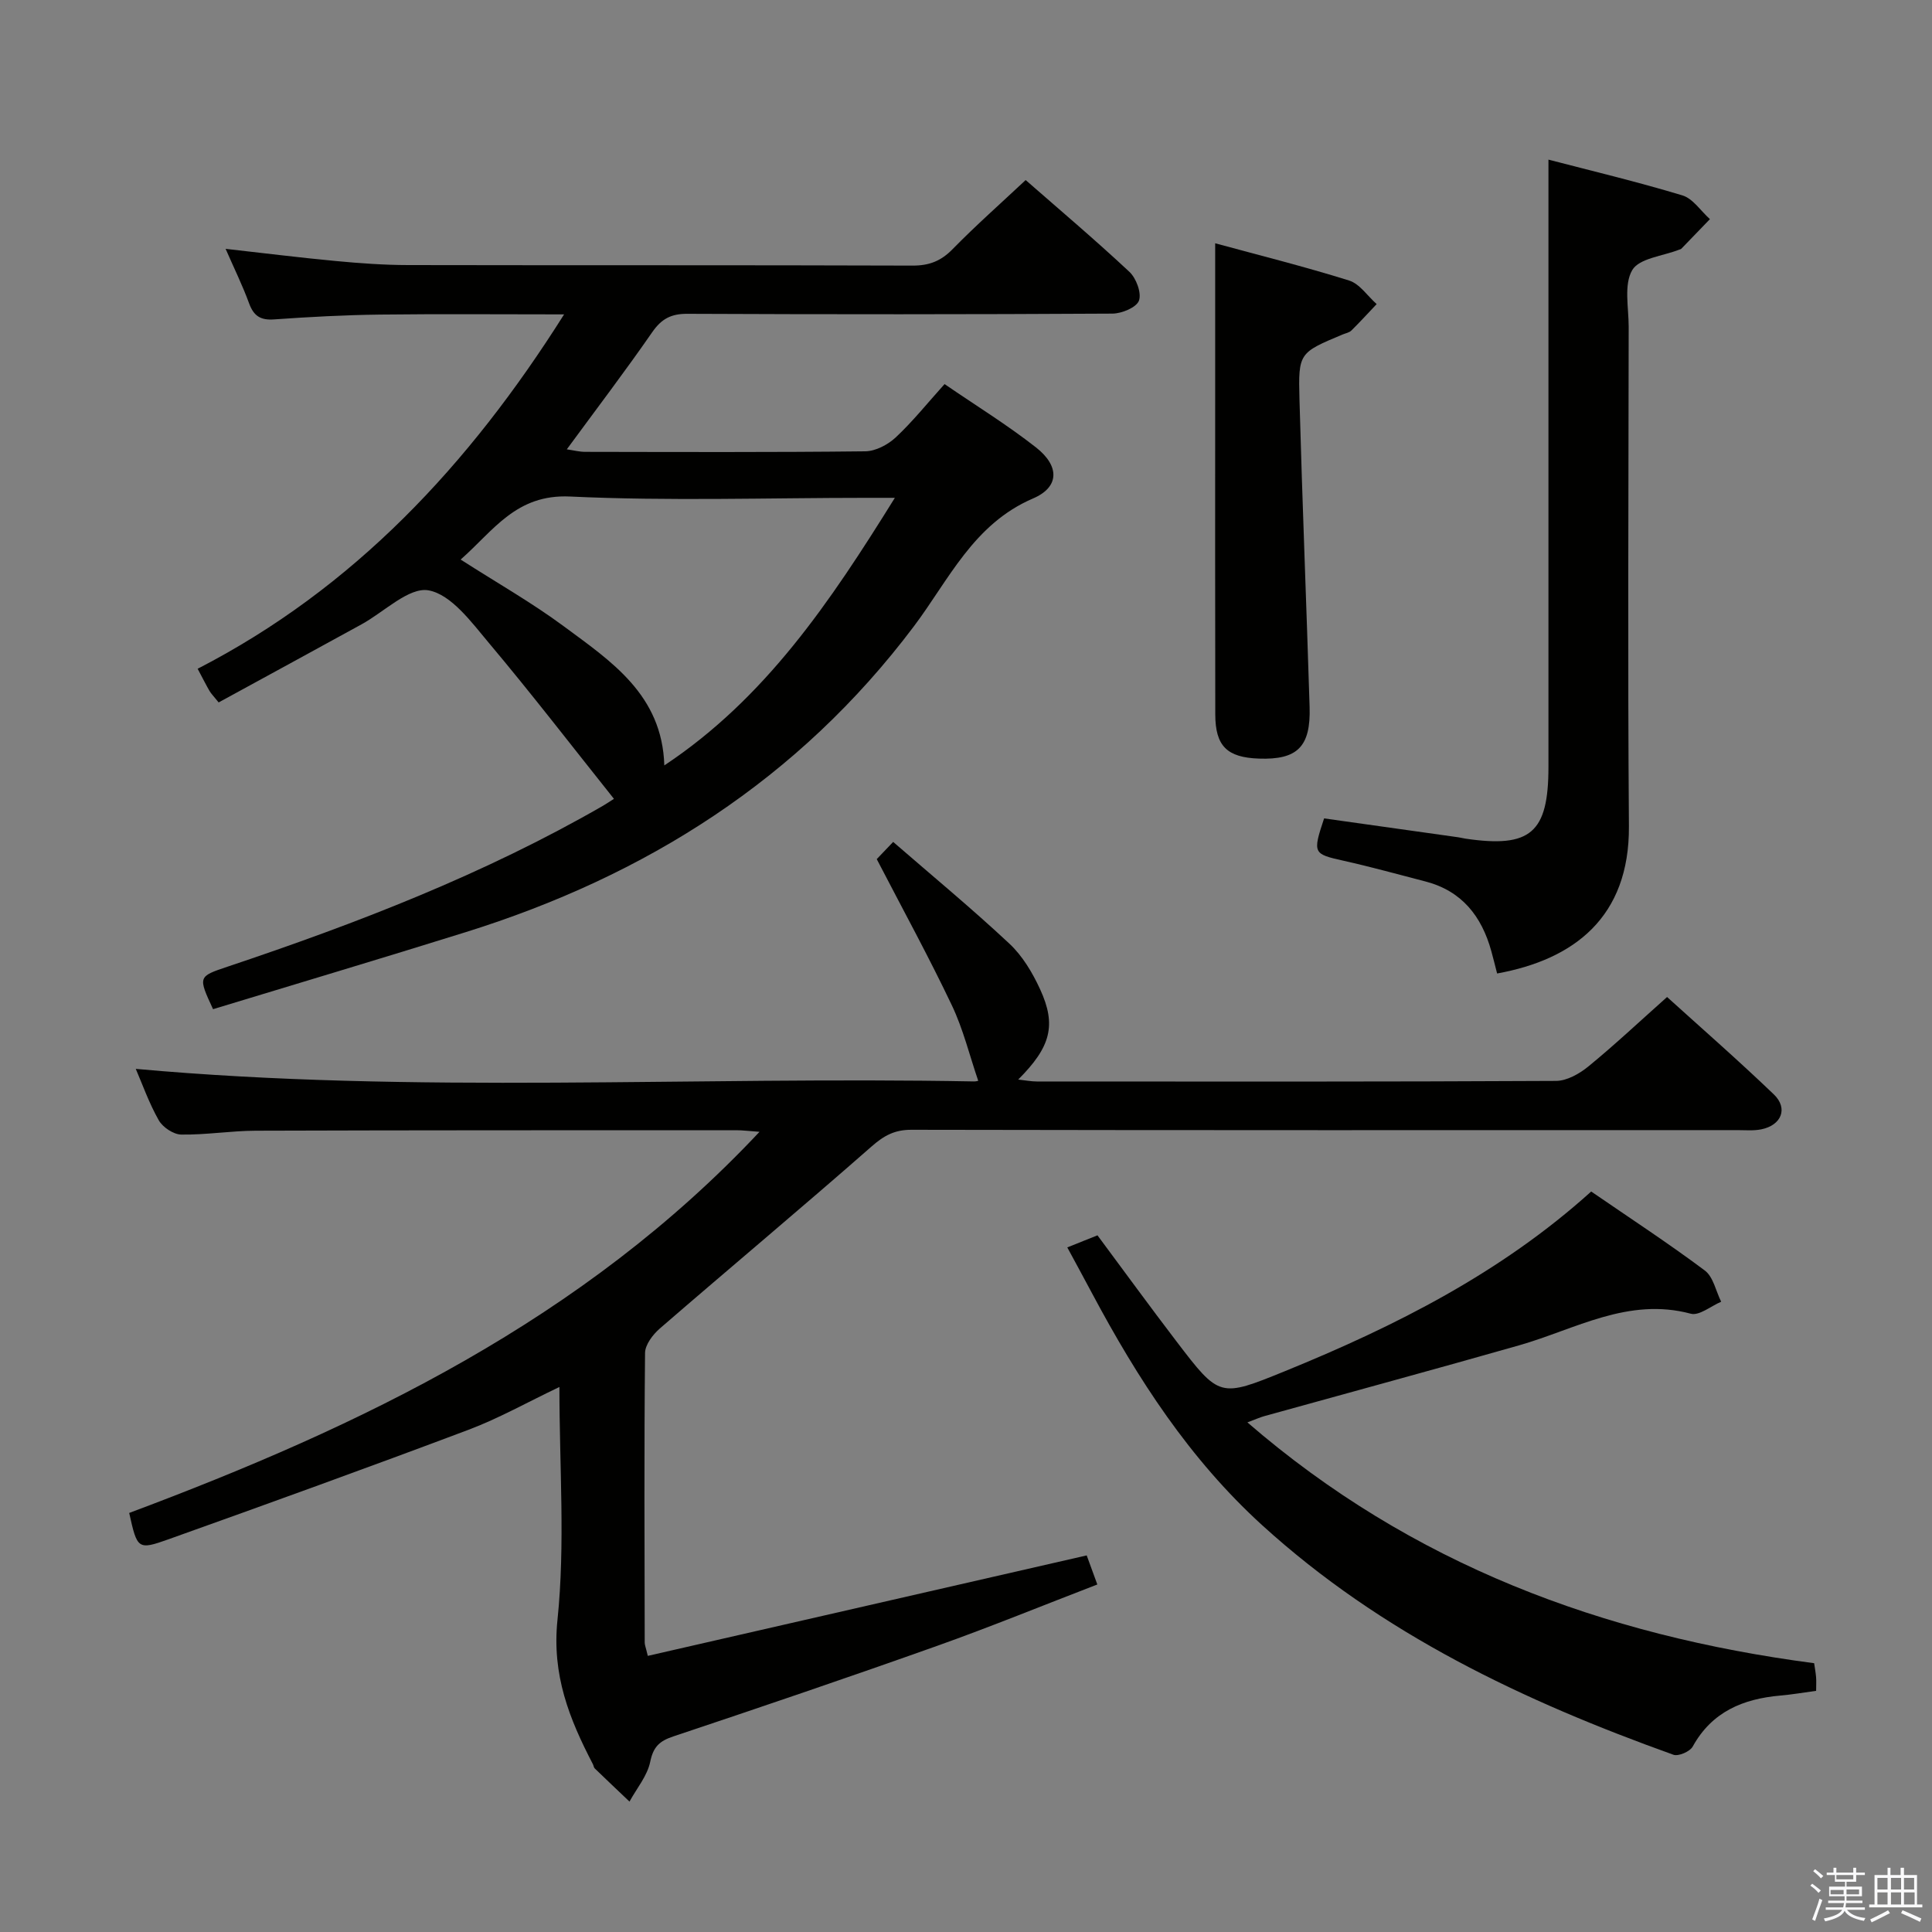 <svg enable-background="new 0 0 400 400" viewBox="0 0 400 400" xmlns="http://www.w3.org/2000/svg"><rect x="0" y="0" width="400" height="400" fill="#808080" stroke="none"/><path d="m374.8 390.4.4-.4c.7.5 1.3 1 1.8 1.4l-.5.5c-.5-.6-1.1-1.1-1.7-1.5zm1 7.3-.6-.3c.5-1.4 1.1-2.8 1.5-4.3.2.1.4.2.6.3-.5 1.3-1 2.8-1.5 4.3zm-.4-10.3.4-.4c.4.3 1 .8 1.7 1.4l-.5.5c-.4-.5-1-1-1.6-1.5zm2.5.3h1.7v-1h.6v1h3.5v-1h.6v1h1.8v.5h-1.8v1.4h-2v1h3.2v2h-3.2v.9h3.3v.5h-3.4c0 .3-.1.6-.1.9h4v.5h-3.7c.7.9 1.9 1.5 3.8 1.7-.1.2-.2.4-.3.6-2.1-.4-3.5-1.1-4-2.1-.4 1-1.8 1.7-4 2.2-.1-.2-.2-.4-.3-.6 2.1-.4 3.4-1 3.8-1.8h-3.4v-.5h3.6c.1-.3.1-.6.2-.9h-3.3v-.5h3.4c0-.3 0-.6 0-.9h-3.2v-2h3.3v-1h-2.1v-1.4h-1.7v-.5zm1.1 3.5v1h2.7c0-.3 0-.4 0-.4 0-.1 0-.2 0-.2 0-.1 0-.2 0-.3h-2.7zm1.2-3v.9h3.5v-.9zm4.7 3h-2.6v.6.4h2.6z" fill="#fafafb"/><path d="m393.6 386.7h.6v1.5h2.7v6.1h1.1v.6h-11v-.6h1.1v-6.1h2.7v-1.5h.6v1.5h2.1v-1.5zm-2.7 8.8.4.6c-1.2.6-2.5 1.3-3.8 1.9-.1-.2-.2-.4-.3-.6 1.2-.6 2.5-1.2 3.7-1.9zm-2.2-6.7v2.4h2.1v-2.4zm0 3v2.5h2.1v-2.5zm2.8-3v2.4h2.1v-2.4zm0 3v2.5h2.1v-2.5zm6 6.1c-1.4-.7-2.7-1.3-3.9-1.8l.3-.6c1.5.6 2.7 1.2 3.9 1.7zm-1.2-9.1h-2.1v2.4h2.1zm-2.1 3v2.5h2.2v-2.5z" fill="#fafafb"/><g fill="#010100"><path d="m181.52 177.87c.45-.47 1.59-1.66 3.4-3.56 8.14 7.06 16.33 13.83 24.07 21.07 2.71 2.53 4.78 6.02 6.35 9.43 3.43 7.45 2.21 11.96-4.53 18.7 1.55.17 2.71.4 3.87.4 35.82.02 71.65.07 107.47-.12 2.28-.01 4.89-1.5 6.75-3.03 5.4-4.42 10.5-9.22 16.25-14.34 6.72 6.09 14.58 12.95 22.1 20.16 3.02 2.9 1.58 6.4-2.61 7.24-1.61.32-3.32.16-4.98.16-56.99.01-113.97.04-170.96-.07-3.45-.01-5.66 1.18-8.22 3.43-14.49 12.72-29.29 25.09-43.87 37.71-1.44 1.25-3.04 3.35-3.06 5.06-.2 19.99-.11 39.99-.07 59.98 0 .48.22.96.64 2.74 30.18-6.91 60.32-13.81 90.87-20.8.44 1.2 1.22 3.32 2.2 6.02-11.21 4.31-22.1 8.77-33.17 12.71-18.13 6.45-36.35 12.64-54.6 18.74-2.88.96-4.16 2.14-4.8 5.26-.6 2.92-2.8 5.51-4.29 8.24-2.4-2.28-4.81-4.56-7.19-6.86-.22-.21-.24-.62-.4-.91-4.86-9.35-8.51-18.42-7.32-29.86 1.62-15.64.4-31.58.4-48.21-6.64 3.16-12.55 6.5-18.82 8.86-20.64 7.77-41.39 15.27-62.16 22.69-6.34 2.26-6.43 1.98-8.09-5.47 48.11-18 94.01-40.01 130.5-78.91-2.04-.14-3.44-.33-4.84-.33-33.16.01-66.32-.01-99.47.1-5.14.02-10.29.88-15.43.8-1.6-.03-3.82-1.51-4.64-2.96-2.02-3.56-3.4-7.49-4.76-10.64 57.77 5.23 115.7 1.51 173.54 2.6.47.01.94-.15.88-.14-1.79-5.22-3.1-10.66-5.45-15.6-4.74-9.97-10.05-19.67-15.56-30.29z"/><path d="m45.27 145.43c-1.07-1.33-1.55-1.8-1.88-2.36-.67-1.14-1.26-2.34-2.47-4.61 32.3-16.63 56.18-42.15 75.87-73.37-13.31 0-25.71-.11-38.12.04-7.31.09-14.62.48-21.92 1-2.82.2-4.22-.71-5.18-3.33-1.36-3.72-3.12-7.29-4.86-11.28 7.87.88 15.33 1.82 22.81 2.52 4.96.47 9.96.83 14.94.84 34.83.07 69.65-.01 104.48.11 3.45.01 5.89-.95 8.29-3.41 4.76-4.86 9.87-9.38 15.12-14.3 6.82 5.97 14.32 12.31 21.48 19 1.41 1.32 2.55 4.37 1.98 5.96-.51 1.41-3.56 2.68-5.5 2.69-29.33.17-58.66.17-87.98.04-3.38-.02-5.37 1.03-7.29 3.8-5.58 8.05-11.52 15.86-17.69 24.26 1.44.21 2.62.52 3.79.52 19.33.03 38.66.11 57.99-.11 2.14-.02 4.69-1.36 6.32-2.88 3.5-3.27 6.53-7.06 10.11-11.04 6.45 4.42 12.96 8.43 18.94 13.12 4.87 3.82 4.91 8.19-.62 10.56-12.36 5.3-17.45 16.89-24.69 26.5-23.84 31.67-55.47 51.65-92.83 63.31-17.41 5.44-34.9 10.65-52.25 15.93-3.12-6.74-3.12-6.75 3-8.8 26.81-8.98 53.12-19.14 77.71-33.3.71-.41 1.39-.88 2.29-1.45-8.65-10.84-17.03-21.74-25.87-32.25-3.61-4.3-7.79-10.04-12.49-10.91-4.06-.75-9.23 4.48-13.91 7.04-9.89 5.43-19.77 10.81-29.57 16.16zm140-42.36c-2.58 0-4.19 0-5.79 0-20.49 0-41.01.69-61.45-.27-11.2-.53-15.83 7.05-22.66 13.05 7.5 4.81 14.73 8.91 21.36 13.82 9.78 7.24 20.37 14.17 20.81 28.8 20.95-13.91 34.34-33.85 47.73-55.4z"/><path d="m329.44 246.69c8.02 5.51 15.95 10.69 23.53 16.36 1.75 1.31 2.28 4.26 3.38 6.46-2.11.89-4.54 2.95-6.29 2.48-12.98-3.48-23.9 3.22-35.52 6.54-17.54 5-35.15 9.77-52.73 14.65-.95.26-1.85.68-3.55 1.31 34 29.41 73.61 44.12 117.34 49.86.14.99.32 1.93.4 2.88.07.81.01 1.63.01 2.84-2.6.35-5.01.77-7.43.98-7.7.68-14.14 3.34-18.12 10.55-.57 1.04-2.96 2.08-4 1.7-31.01-11.12-60.43-25.02-85.16-47.54-15.04-13.7-25.78-30.32-35.21-48.01-1.64-3.08-3.31-6.14-5.12-9.49 2.1-.84 4.06-1.62 6.25-2.5 5.5 7.4 10.85 14.75 16.37 21.98 8.89 11.65 8.95 11.63 22.41 6.16 22.87-9.32 44.77-20.36 63.44-37.21z"/><path d="m309.96 201.55c-.46-1.77-.8-3.21-1.2-4.63-2-7.23-6.11-12.48-13.67-14.43-5.62-1.45-11.21-3.01-16.87-4.27-6.35-1.42-6.49-1.51-4.08-8.78 9.19 1.29 18.48 2.6 27.78 3.91.49.07.98.2 1.47.28 13.52 1.99 17.2-1.2 17.2-14.86 0-31.98 0-63.95 0-95.93 0-9.77 0-19.53 0-29.79 8.68 2.26 18.28 4.55 27.72 7.4 2.2.66 3.82 3.23 5.71 4.92-1.97 2.04-3.93 4.09-5.91 6.12-.11.11-.3.14-.45.2-3.37 1.33-8.28 1.77-9.72 4.23-1.77 3.01-.74 7.73-.74 11.71-.03 34.48-.21 68.95.05 103.43.13 18.87-11.4 27.61-27.29 30.49z"/><path d="m251.59 50.37c8.94 2.43 18.42 4.8 27.73 7.71 2.19.69 3.82 3.21 5.7 4.88-1.73 1.83-3.43 3.69-5.22 5.46-.44.44-1.19.57-1.8.82-9 3.78-9.22 3.79-8.96 13.39.58 21.25 1.45 42.5 2.1 63.75.25 8.24-2.54 10.96-10.49 10.68-6.6-.23-9.03-2.58-9.04-9.16-.05-22.13-.02-44.27-.02-66.4 0-10.1 0-20.2 0-31.13z"/></g></svg>